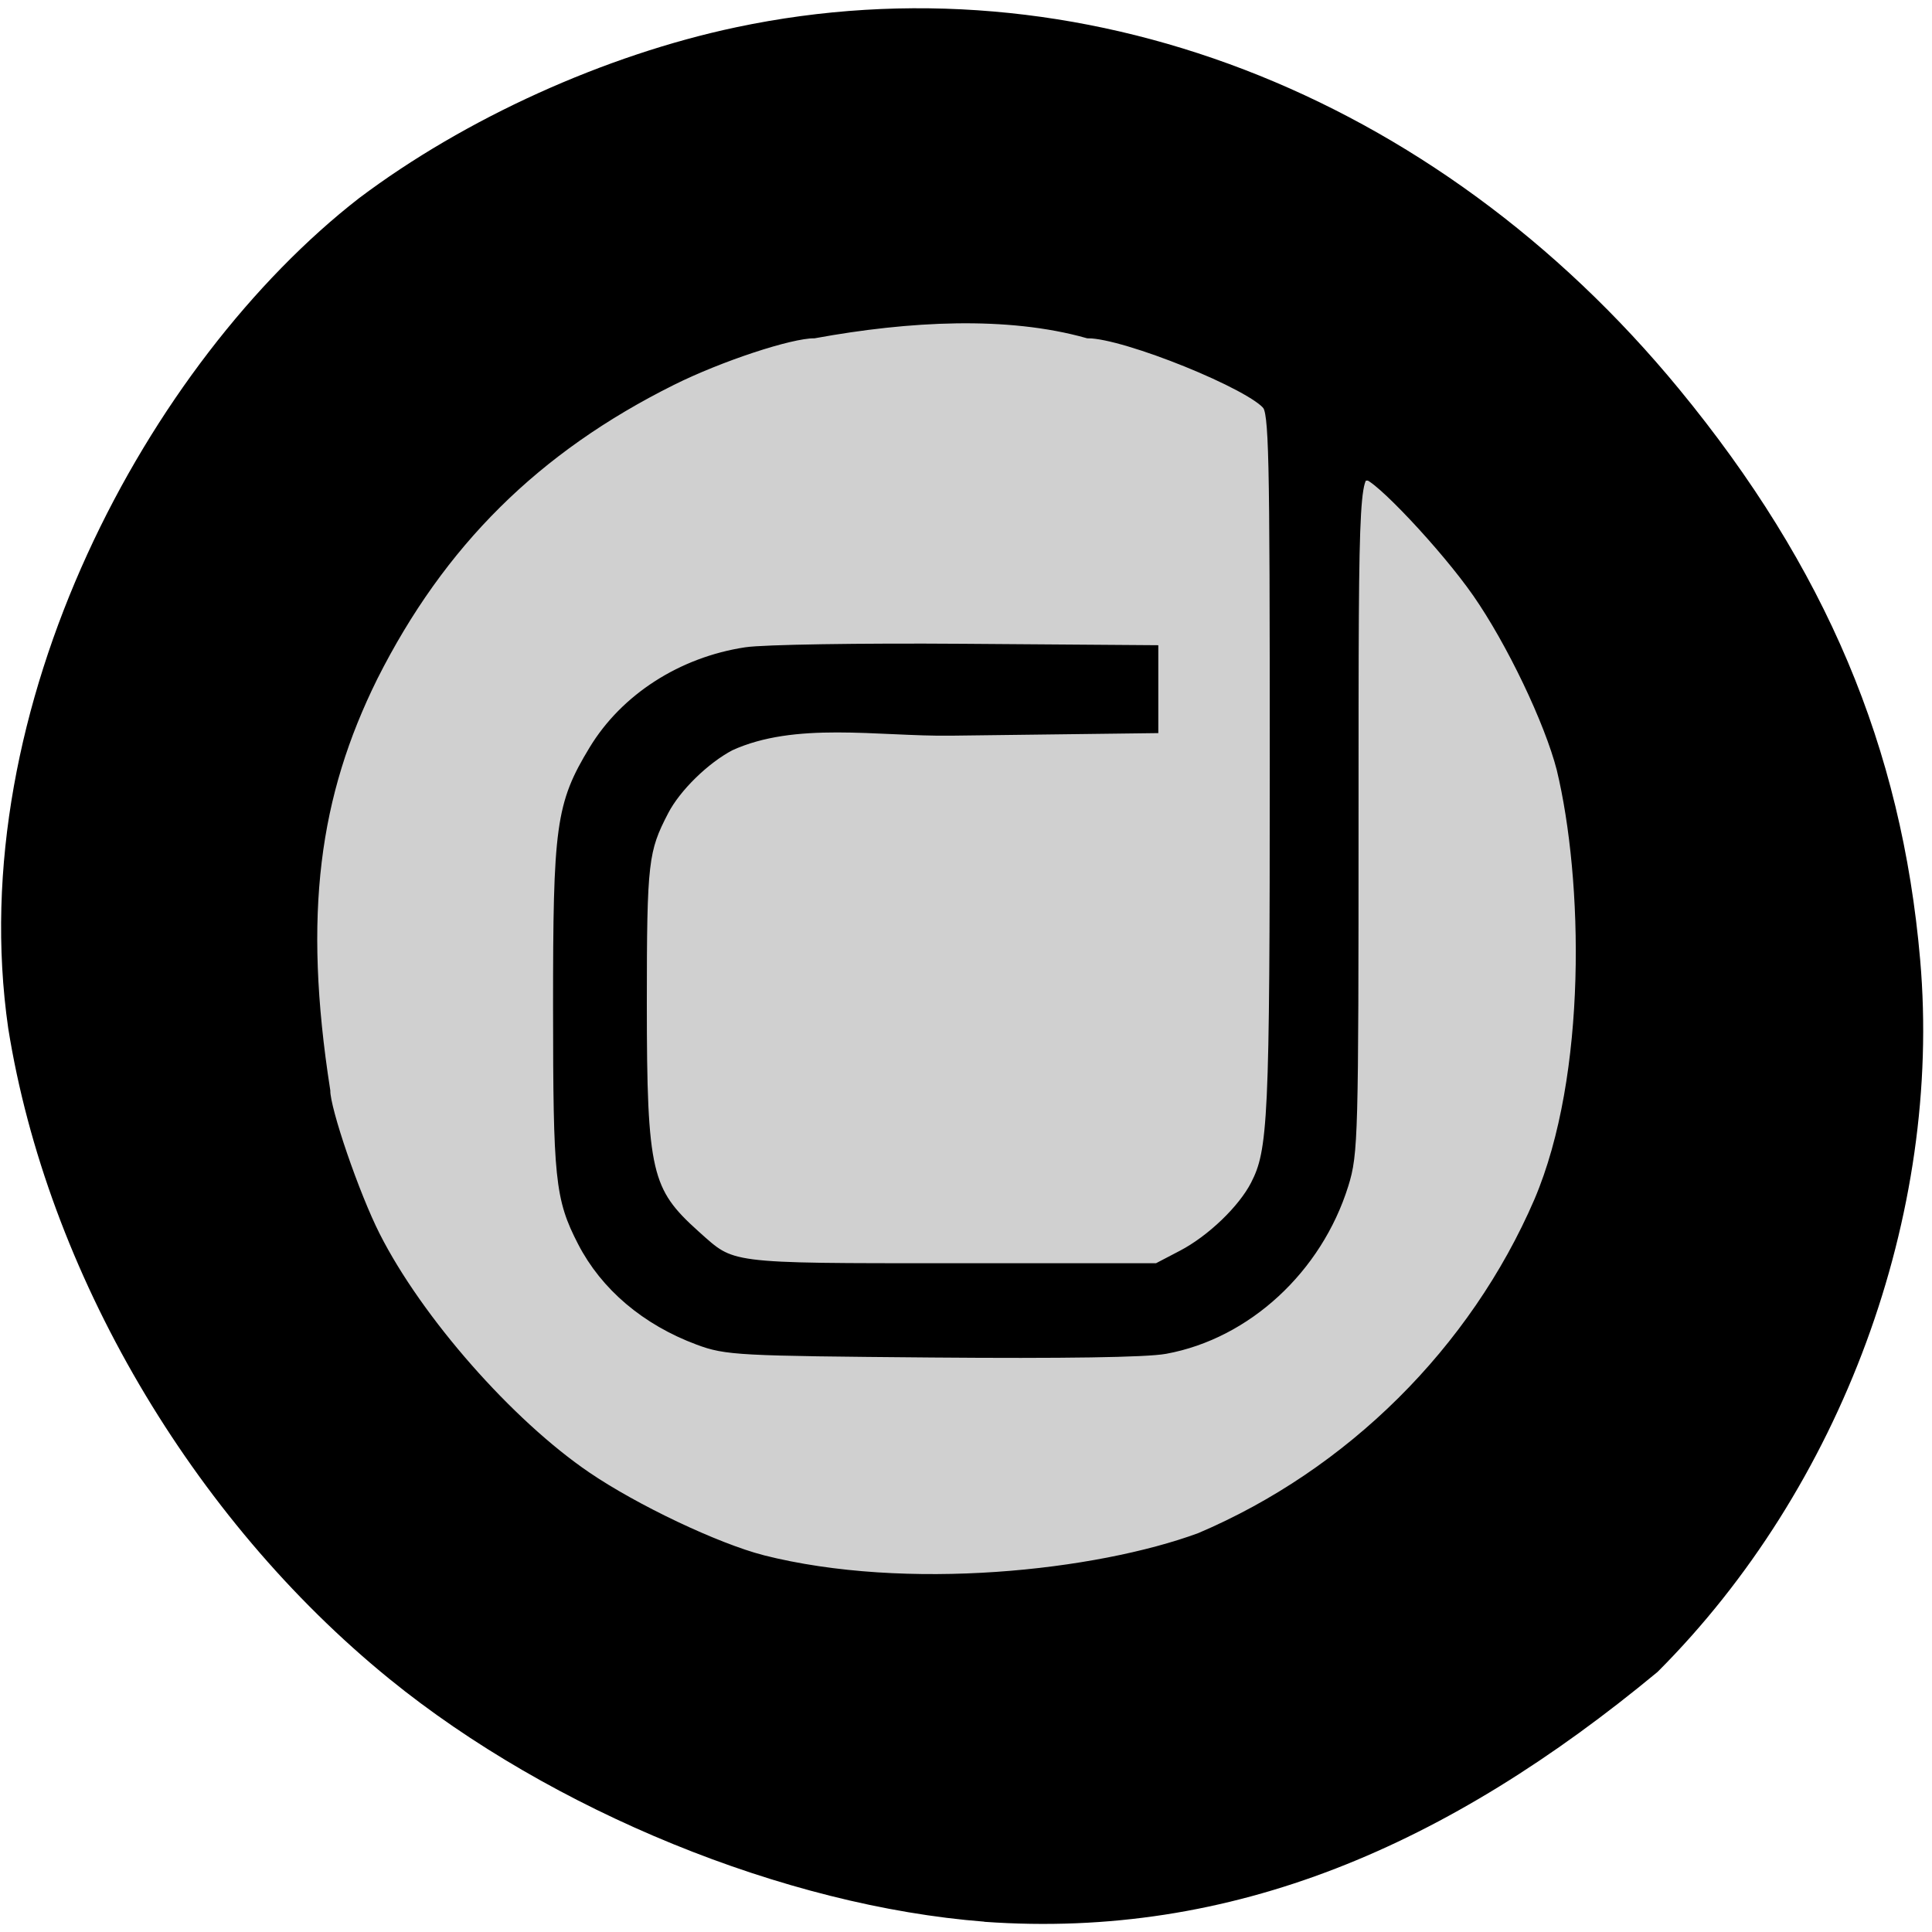 <svg xmlns="http://www.w3.org/2000/svg" viewBox="0 0 256 256"><defs><clipPath><path transform="matrix(15.333 0 0 11.5 415 -125.5)" d="m -24 13 c 0 1.105 -0.672 2 -1.5 2 -0.828 0 -1.5 -0.895 -1.5 -2 0 -1.105 0.672 -2 1.5 -2 0.828 0 1.5 0.895 1.5 2 z"/></clipPath></defs><path d="m 130.42 1050.99 c -26.397 -2.048 -57.29 -14.657 -78.83 -32.17 -26.2 -21.308 -45.35 -53.989 -50.5 -86.2 -6.136 -42.554 18.578 -88.29 46.47 -109.99 14.03 -10.568 32.581 -18.979 49.988 -22.658 45.3 -9.582 92.56 8.559 124.96 47.965 19.418 23.62 29.473 47.43 31.924 75.6 2.939 33.769 -10.415 69.981 -34.795 94.36 -27.743 22.988 -56.27 35.463 -89.22 33.11 z" transform="translate(0 -796.36)"/><g stroke="#000" stroke-width="3.956"><path d="m 132.7 253.79 c -9.493 -2.486 -25.946 -10.352 -35.846 -17.14 -15.876 -10.882 -34.34 -32.06 -43.05 -49.38 -4.242 -8.435 -10.208 -25.951 -10.208 -29.972 -5.621 -36.28 -2.228 -60.61 9.712 -84.926 13.759 -27.526 33.15 -46.906 60.875 -60.828 9.791 -4.917 24.18 -9.708 29.16 -9.708 19.15 -3.516 39.26 -4.619 55.63 0 7.641 0 33.918 10.721 36.976 15.09 1.498 2.139 1.652 8.968 1.652 73.45 0 72.983 -0.287 79.18 -4 86.47 -2.67 5.234 -9.183 11.531 -15.211 14.708 l -5.284 2.784 h -41.5 c -46.22 0 -44.931 0.171 -52.868 -6.999 -10.162 -9.18 -11.11 -13.286 -11.11 -48 0.004 -28.963 0.284 -31.396 4.568 -39.68 2.568 -4.966 8.529 -10.843 13.843 -13.648 13.393 -6.171 30.437 -2.989 45.06 -3.172 l 40 -0.5 v -7 v -7 l -37.5 -0.276 c -20.891 -0.154 -40.31 0.155 -43.84 0.698 -12.671 1.945 -23.875 9.216 -30.05 19.502 -6.544 10.892 -7.107 15.02 -7.094 52.05 0.013 34.815 0.395 38.546 4.842 47.24 4.491 8.784 12.549 15.659 22.913 19.549 5.464 2.051 7.667 2.168 46.932 2.5 26.481 0.224 43.27 -0.033 47 -0.721 16.08 -2.963 30.12 -16.02 35.32 -32.834 1.898 -6.145 1.985 -9.422 1.985 -74.62 0 -70.904 -0.018 -70.59 4.091 -70.59 2.304 0 16.207 14.877 22.724 24.316 6.918 10.02 14.665 26.331 17.18 36.18 5.41 22.625 6.345 62.865 -4.616 88.78 -13.14 30.705 -38.4 55.967 -69.11 69.11 -21.1 7.829 -59.79 12.07 -89.17 4.571 z" fill="#d0d0d0" stroke="#000" stroke-width="3.956" transform="matrix(0.655 0 0 0.65 13.917 42.35)"/></g></svg>